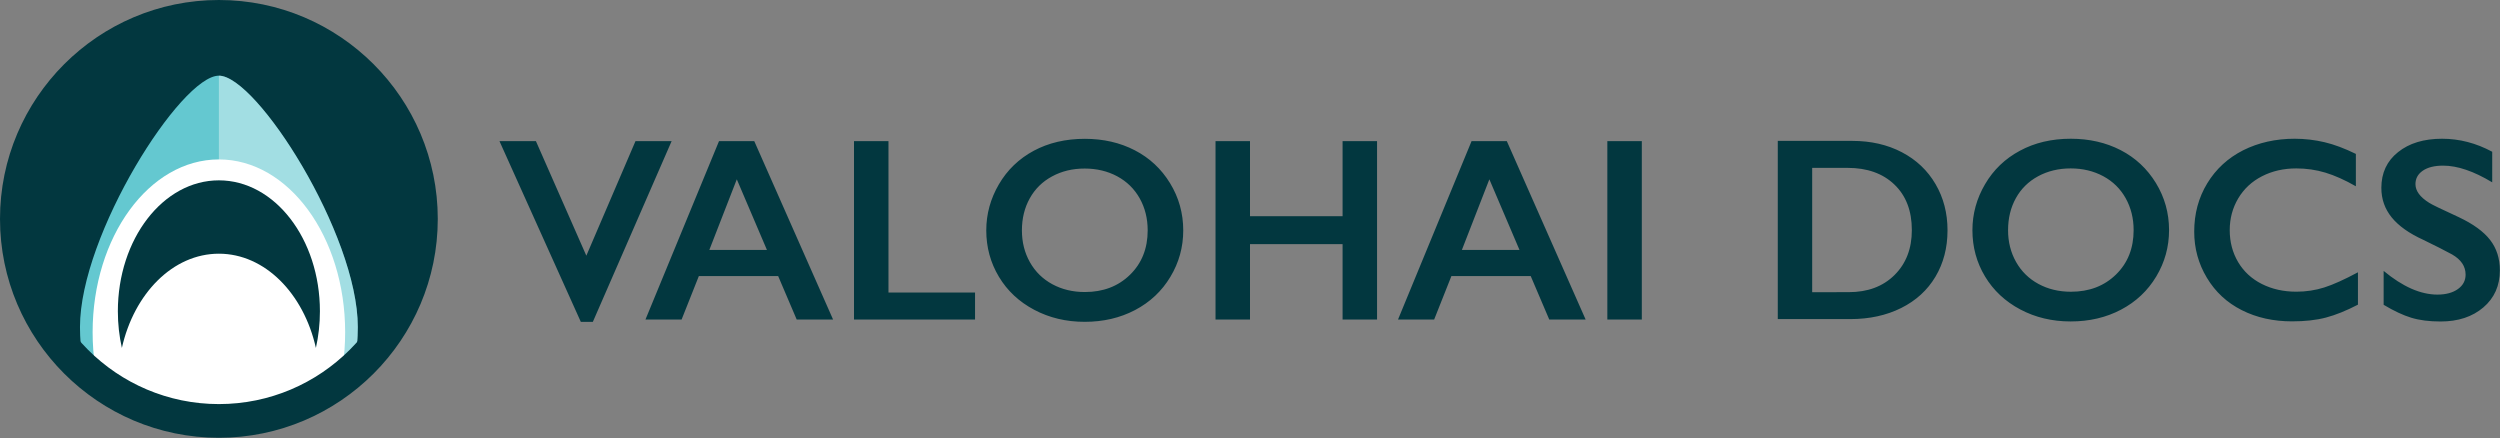 <svg id="Layer_1" xmlns="http://www.w3.org/2000/svg" xmlns:xlink="http://www.w3.org/1999/xlink" viewBox="0 0 6032.8 1057"><rect x="0" y="0" width="6032.8" height="1057" fill="#808080" stroke="none"/><style>.st0{fill:none}.st1{fill:#02373f}.st2{clip-path:url(#SVGID_2_)}.st3{fill:#64c8d0}.st4{fill:#fff}.st5{clip-path:url(#SVGID_4_)}.st6{opacity:.4;fill:#fff;enable-background:new}.st7{clip-path:url(#SVGID_6_)}</style><path class="st0" d="M0 0h3961.9v1056.4H0V0z"/><path class="st1" d="M1015.8 528.2c0 269.3-218.3 487.6-487.6 487.6S40.6 797.5 40.6 528.2 258.9 40.6 528.2 40.6s487.6 218.3 487.6 487.6"/><defs><path id="SVGID_1_" d="M40.6 528.2c0 269.3 218.3 487.6 487.6 487.6s487.6-218.3 487.6-487.6S797.5 40.6 528.2 40.6 40.6 258.9 40.6 528.2z"/></defs><clipPath id="SVGID_2_"><use xlink:href="#SVGID_1_" overflow="visible"/></clipPath><g class="st2"><path class="st3" d="M863.4 789.1c0 223.3-150.1 404.3-335.2 404.3S193 1012.4 193 789.1s244-606.5 335.2-606.5c91.2 0 335.2 383.2 335.2 606.5"/><path class="st4" d="M832.9 801.7c0 230.3-136.4 417-304.7 417s-304.7-186.7-304.7-417 136.4-417 304.7-417 304.7 186.7 304.7 417"/></g><defs><path id="SVGID_3_" d="M193 789.1c0 35.7 3.8 70.4 11.1 103.3 86.2 76.7 199.7 123.4 324.2 123.4s238-46.6 324.2-123.4c7.2-33 11-67.6 11-103.3 0-223.3-244-606.5-335.2-606.5C437 182.6 193 565.8 193 789.1z"/></defs><clipPath id="SVGID_4_"><use xlink:href="#SVGID_3_" overflow="visible"/></clipPath><g class="st5"><path class="st6" d="M528.2-265.1h528.2V1266H528.2V-265.1z"/></g><defs><path id="SVGID_5_" d="M40.6 528.2c0 269.3 218.3 487.6 487.6 487.6s487.6-218.3 487.6-487.6S797.5 40.6 528.2 40.6 40.6 258.9 40.6 528.2z"/></defs><clipPath id="SVGID_6_"><use xlink:href="#SVGID_5_" overflow="visible"/></clipPath><g class="st7"><path class="st1" d="M528.2 612.2c110.9 0 204.6 96 234.1 227.4 6.3-28.1 9.7-57.7 9.7-88.5 0-174.5-109.1-315.9-243.8-315.9-134.6 0-243.8 141.4-243.8 315.9 0 30.7 3.4 60.4 9.7 88.5 29.5-131.4 123.2-227.4 234.1-227.4"/></g><path class="st1" d="M528.2 81.3c-246.4 0-446.9 200.5-446.9 446.9s200.5 446.9 446.9 446.9 446.9-200.5 446.9-446.9c.1-246.4-200.4-446.9-446.9-446.9m0 975.1C237 1056.4 0 819.5 0 528.2 0 237 237 0 528.2 0c291.3 0 528.2 237 528.2 528.2 0 291.3-236.9 528.2-528.2 528.2m765-715.9L1414.9 617l118.6-276.4h87.2l-190.1 436.1h-29l-196.3-436.1 87.9-.1zm418.5 262.6h139L1778 432.7l-66.3 170.4zm108.4-262.6L2010.3 771h-87.8l-44.7-104.8h-191.4L1644.8 771h-87.2l177.5-430.5h85zm323.9 0V706h208.9v65h-292.1V340.5h83.2zm322 215.4c0 28.6 6.5 54.2 19.4 77s31 40.5 54.1 53 49.3 18.8 78.4 18.8c44.2 0 80.5-13.9 108.9-41.6 28.4-27.7 42.7-63.5 42.7-107.2 0-28.6-6.4-54.3-19.2-77.2-12.9-22.9-30.9-40.6-54.2-53.2-23.3-12.5-49.6-18.8-78.7-18.8s-55.4 6.3-78.7 19c-23.3 12.6-41.2 30.3-53.8 53-12.6 22.7-18.9 48.5-18.9 77.2M2618 335c44.6 0 84.7 9.2 120.3 27.6s64.1 44.9 85.2 79.5c21.2 34.6 31.8 72.6 31.8 113.9 0 40.3-10.3 77.6-31 112-20.6 34.4-49 61.1-85.1 80.1s-76.7 28.5-121.9 28.5c-44.6 0-85.1-9.7-121.6-29s-64.9-45.9-85.2-79.7-30.5-71.1-30.5-112c0-39.4 10.2-76.5 30.5-111.2s48.4-61.7 84.1-80.9c35.8-19.2 76.9-28.8 123.4-28.8m398.4 5.5v181.2h223.4V340.5h83.2V771h-83.2V589.2h-223.4V771h-83.2V340.5h83.2zm511.3 262.6h139L3594 432.7l-66.3 170.4zm108.4-262.6L3826.3 771h-87.8l-44.7-104.8h-191.4L3460.8 771h-87.2l177.5-430.5h85zm242.6 0h83.2V771h-83.2V340.5zm591.3-.5c44.7 0 84.5 9.1 119.5 27.4 34.9 18.3 61.9 43.9 81.2 76.9 19.3 33 28.9 70.1 28.9 111.5 0 42-9.7 79.3-29.1 111.9-19.4 32.5-46.9 57.7-82.6 75.5-35.7 17.8-76.6 26.8-122.8 26.8H4290V340h180zm-8.8 365c45.9 0 82.8-13.8 110.6-41.4 27.8-27.6 41.7-63.7 41.7-108.4 0-46.3-14-83-42-109.8-28-26.9-65.7-40.3-113-40.3H4373v300l88.2-.1zm536.1-370.2c44.5 0 84.5 9.2 120.1 27.5 35.6 18.4 63.9 44.8 85.1 79.4 21.1 34.6 31.7 72.4 31.7 113.7 0 40.2-10.3 77.5-30.9 111.8-20.6 34.4-48.9 61-84.9 80s-76.5 28.5-121.7 28.5c-44.5 0-85-9.6-121.4-28.9-36.4-19.3-64.8-45.8-85.1-79.5-20.3-33.7-30.5-71-30.5-111.8 0-39.4 10.2-76.4 30.5-111 20.3-34.7 48.3-61.6 84-80.7 35.8-19.4 76.8-29 123.1-29zm-151.6 220.6c0 28.5 6.5 54.1 19.4 76.9s30.9 40.4 54 52.9 49.2 18.8 78.3 18.8c44.1 0 80.3-13.8 108.7-41.5 28.4-27.7 42.6-63.4 42.6-107.1 0-28.5-6.4-54.2-19.2-77.1-12.8-22.9-30.9-40.6-54.1-53.1-23.3-12.5-49.5-18.8-78.6-18.8s-55.3 6.3-78.6 18.9c-23.3 12.6-41.2 30.3-53.7 52.9-12.6 22.8-18.8 48.5-18.8 77.2zm691.8-220.6c24.4 0 48.3 2.8 71.7 8.3s48.6 15 75.8 28.3v78.1c-26.6-15.2-51-26.1-73.5-32.9s-45.9-10.2-70.3-10.2c-30.6 0-58.1 6.3-82.7 18.9s-43.7 30.4-57.4 53.4c-13.6 23-20.5 48.5-20.5 76.6 0 28.7 6.8 54.4 20.3 77.2s32.6 40.4 57.2 52.8c24.6 12.4 52.3 18.6 83.1 18.6 23.6 0 46.1-3.4 67.5-10.2s48.4-19 81.3-36.6v78.1c-28.1 14.6-53.7 24.9-77.1 31.1s-50.7 9.2-81.8 9.2c-45.3 0-85.8-9-121.5-27.1-35.7-18-63.7-44-84.1-78-20.4-33.9-30.6-71.1-30.6-111.5 0-43.3 10.5-82.1 31.5-116.6s49.9-61 86.7-79.7c36.8-18.4 78.3-27.8 124.4-27.8zm355.6 0c41.8 0 82.1 10.5 120.9 31.4V440c-44.5-26.9-84-40.3-118.4-40.3-20.9 0-37.3 4.1-49.1 12.2-11.8 8.1-17.7 18.9-17.7 32.5 0 16.2 11 31.2 32.9 44.9 6.2 4.1 29.8 15.6 71.1 34.5 35.3 16.6 60.7 35.1 76.3 55.4 15.6 20.3 23.4 44.7 23.4 73.2 0 36.9-13.3 66.7-39.8 89.4-26.6 22.7-61 34-103.2 34-27.5 0-51.1-3-70.9-9.1-19.8-6-42-16.5-66.6-31.2v-81.8c45.9 38.1 89.2 57.2 129.8 57.2 20.3 0 36.7-4.4 49.2-13.2 12.5-8.8 18.8-20.5 18.8-35.1 0-19.9-10.9-36.1-32.6-48.6-18-9.8-41.3-21.6-69.8-35.4-33.8-15.4-59.1-33.3-75.8-53.8-16.7-20.5-25.1-44.3-25.1-71.4 0-36.1 13.4-64.9 40.3-86.3 26.8-21.5 62.2-32.3 106.3-32.3z"/></svg>